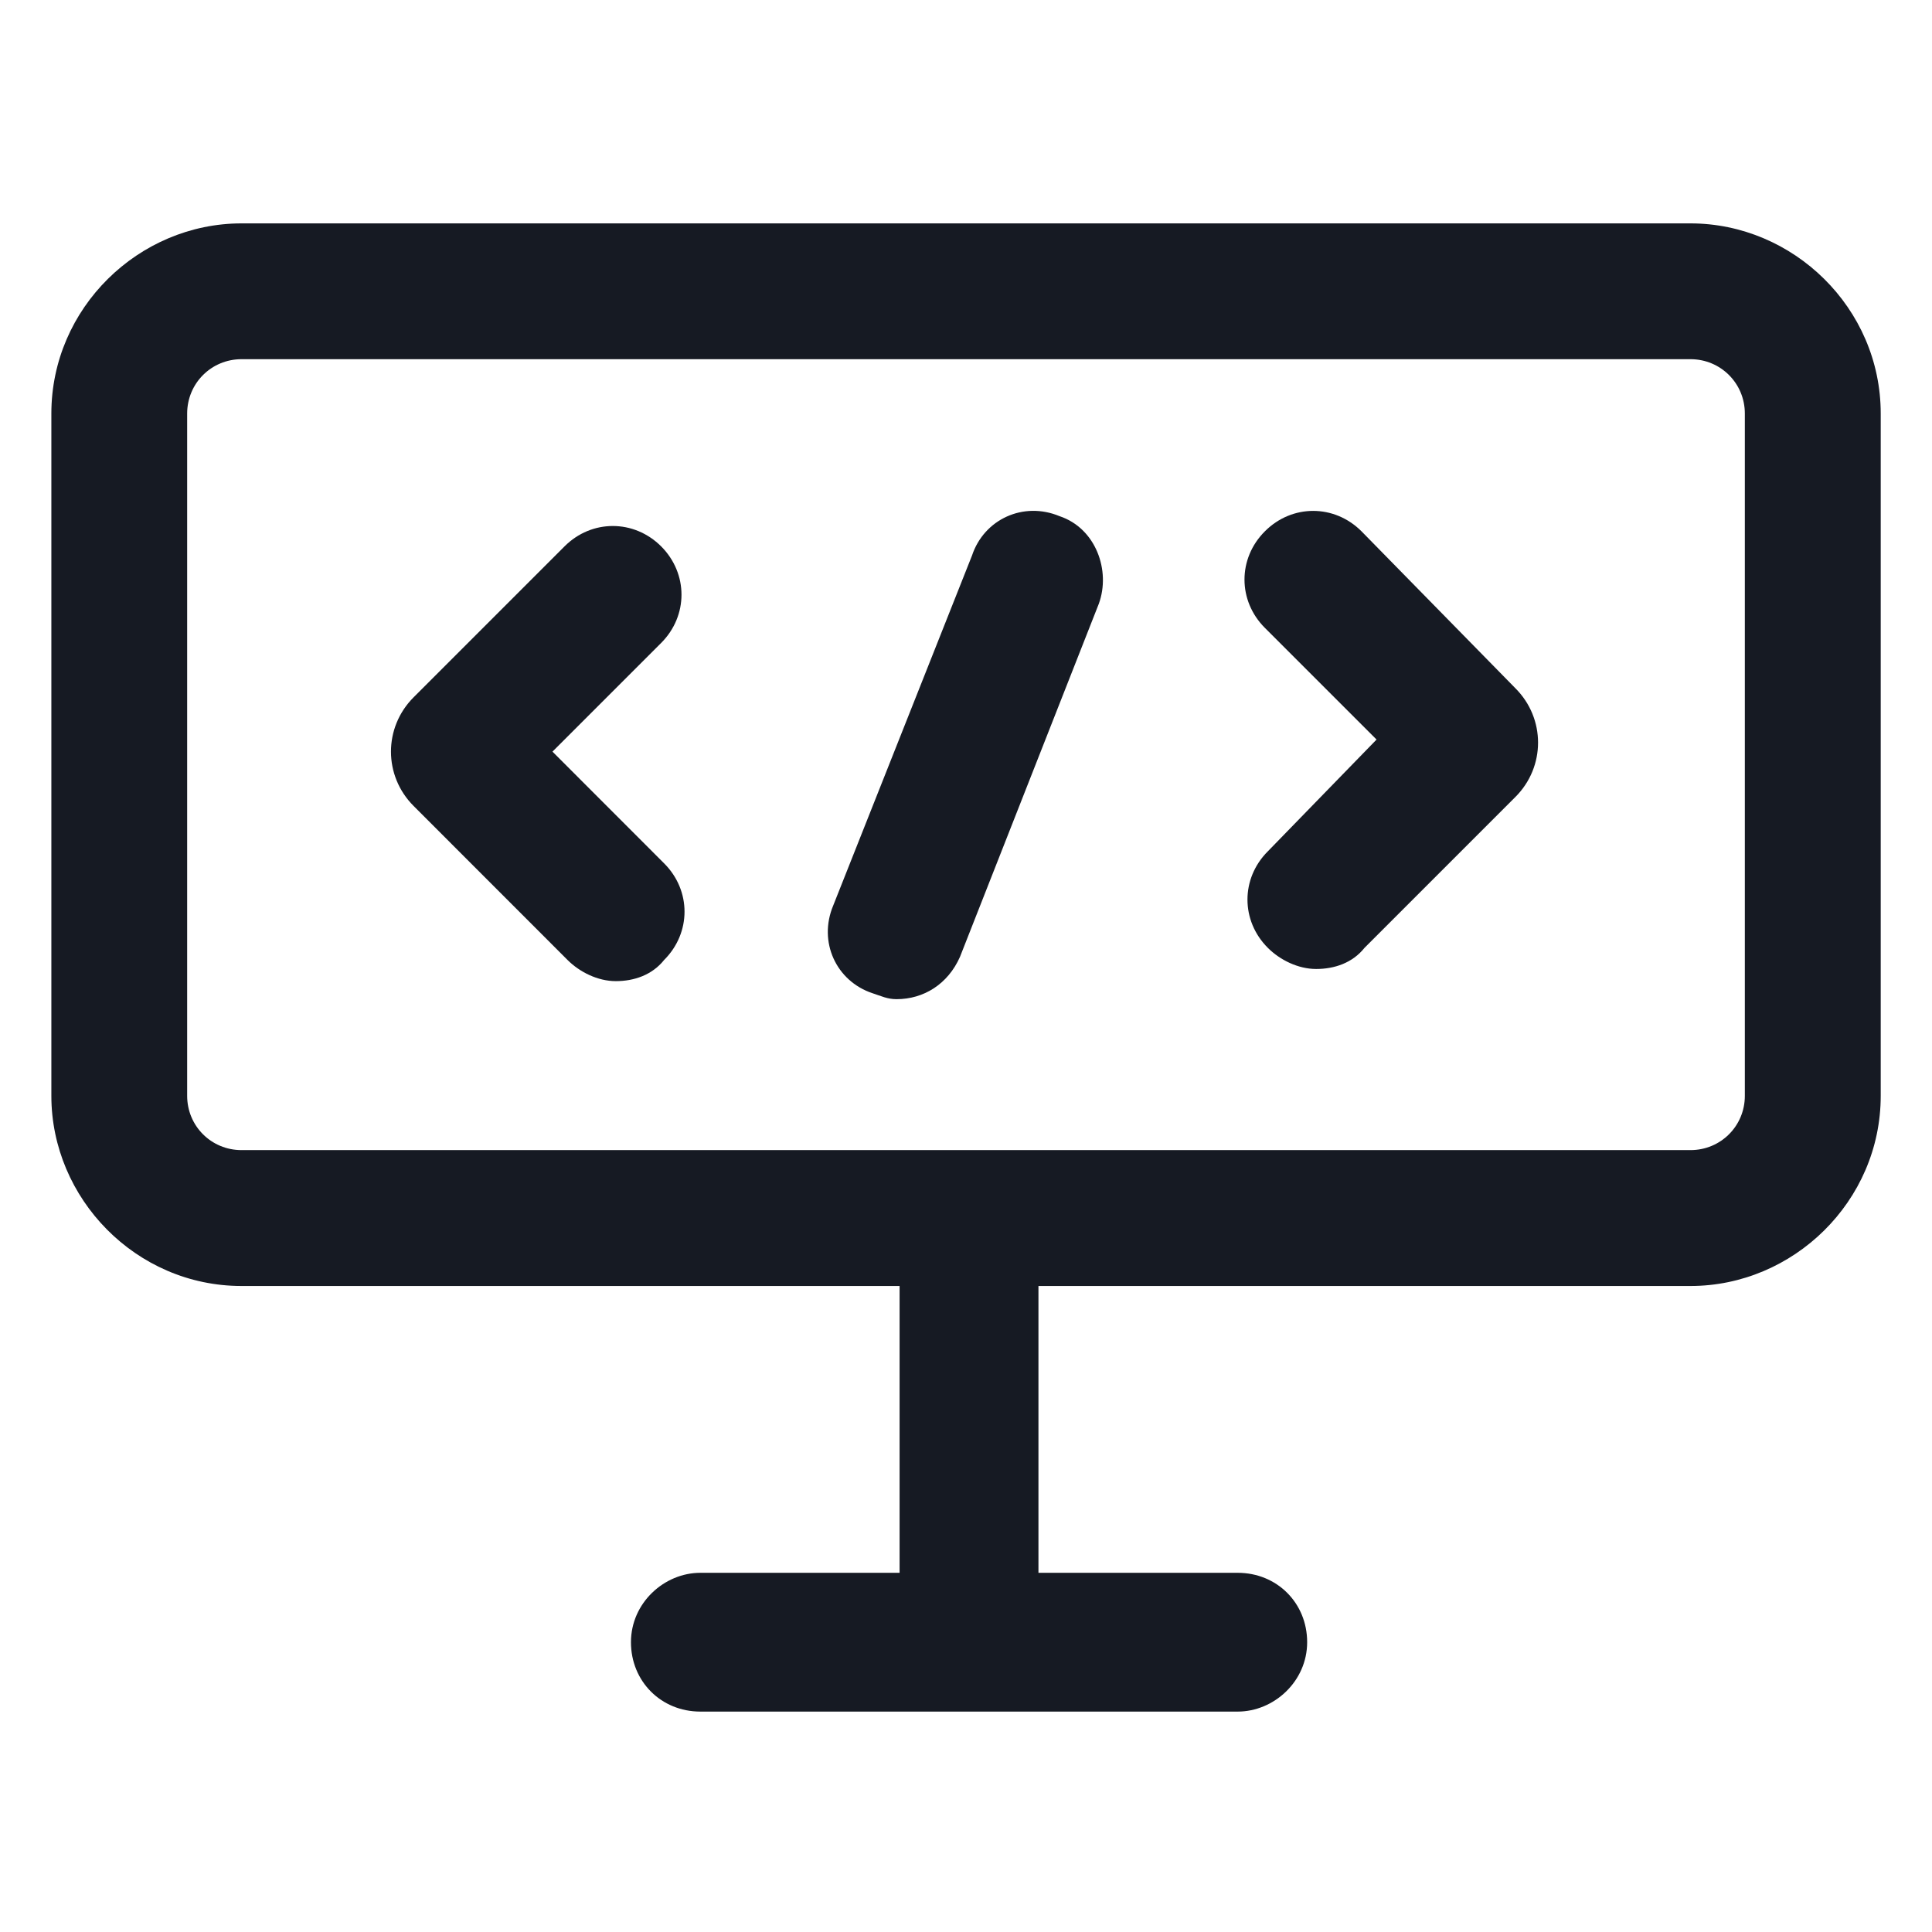 <svg width="24" height="24" viewBox="0 0 24 24" fill="none" xmlns="http://www.w3.org/2000/svg">
<path d="M21 2.775H3C1.725 2.775 0.638 3.825 0.638 5.137V13.613C0.638 14.887 1.688 15.975 3 15.975H11.175V19.538H8.7C8.25 19.538 7.838 19.913 7.838 20.4C7.838 20.887 8.213 21.262 8.7 21.262H15.375C15.825 21.262 16.238 20.887 16.238 20.4C16.238 19.913 15.863 19.538 15.375 19.538H12.9V15.975H21C22.275 15.975 23.363 14.925 23.363 13.613V5.137C23.363 3.825 22.275 2.775 21 2.775ZM21.675 13.613C21.675 13.988 21.375 14.287 21 14.287H3C2.625 14.287 2.325 13.988 2.325 13.613V5.137C2.325 4.762 2.625 4.462 3 4.462H21C21.375 4.462 21.675 4.762 21.675 5.137V13.613Z" fill="#161A23"/>
<path d="M16.913 6.6C16.575 6.262 16.05 6.262 15.713 6.6C15.375 6.937 15.375 7.462 15.713 7.8L17.1 9.187L15.75 10.575C15.412 10.912 15.412 11.438 15.75 11.775C15.9 11.925 16.125 12.037 16.35 12.037C16.575 12.037 16.8 11.963 16.95 11.775L18.825 9.9C19.2 9.525 19.2 8.925 18.825 8.55L16.913 6.6Z" fill="#161A23"/>
<path d="M6.863 9.337L8.213 7.987C8.55 7.65 8.55 7.125 8.213 6.787C7.875 6.45 7.35 6.45 7.013 6.787L5.138 8.662C4.763 9.037 4.763 9.637 5.138 10.012L7.05 11.925C7.2 12.075 7.425 12.188 7.65 12.188C7.875 12.188 8.1 12.113 8.25 11.925C8.588 11.588 8.588 11.062 8.25 10.725L6.863 9.337Z" fill="#161A23"/>
<path d="M13.162 6.412C12.713 6.225 12.225 6.45 12.075 6.9L10.35 11.25C10.162 11.7 10.387 12.188 10.838 12.338C10.95 12.375 11.025 12.412 11.137 12.412C11.475 12.412 11.775 12.225 11.925 11.887L13.65 7.5C13.8 7.088 13.613 6.562 13.162 6.412Z" fill="#161A23"/>
</svg>
